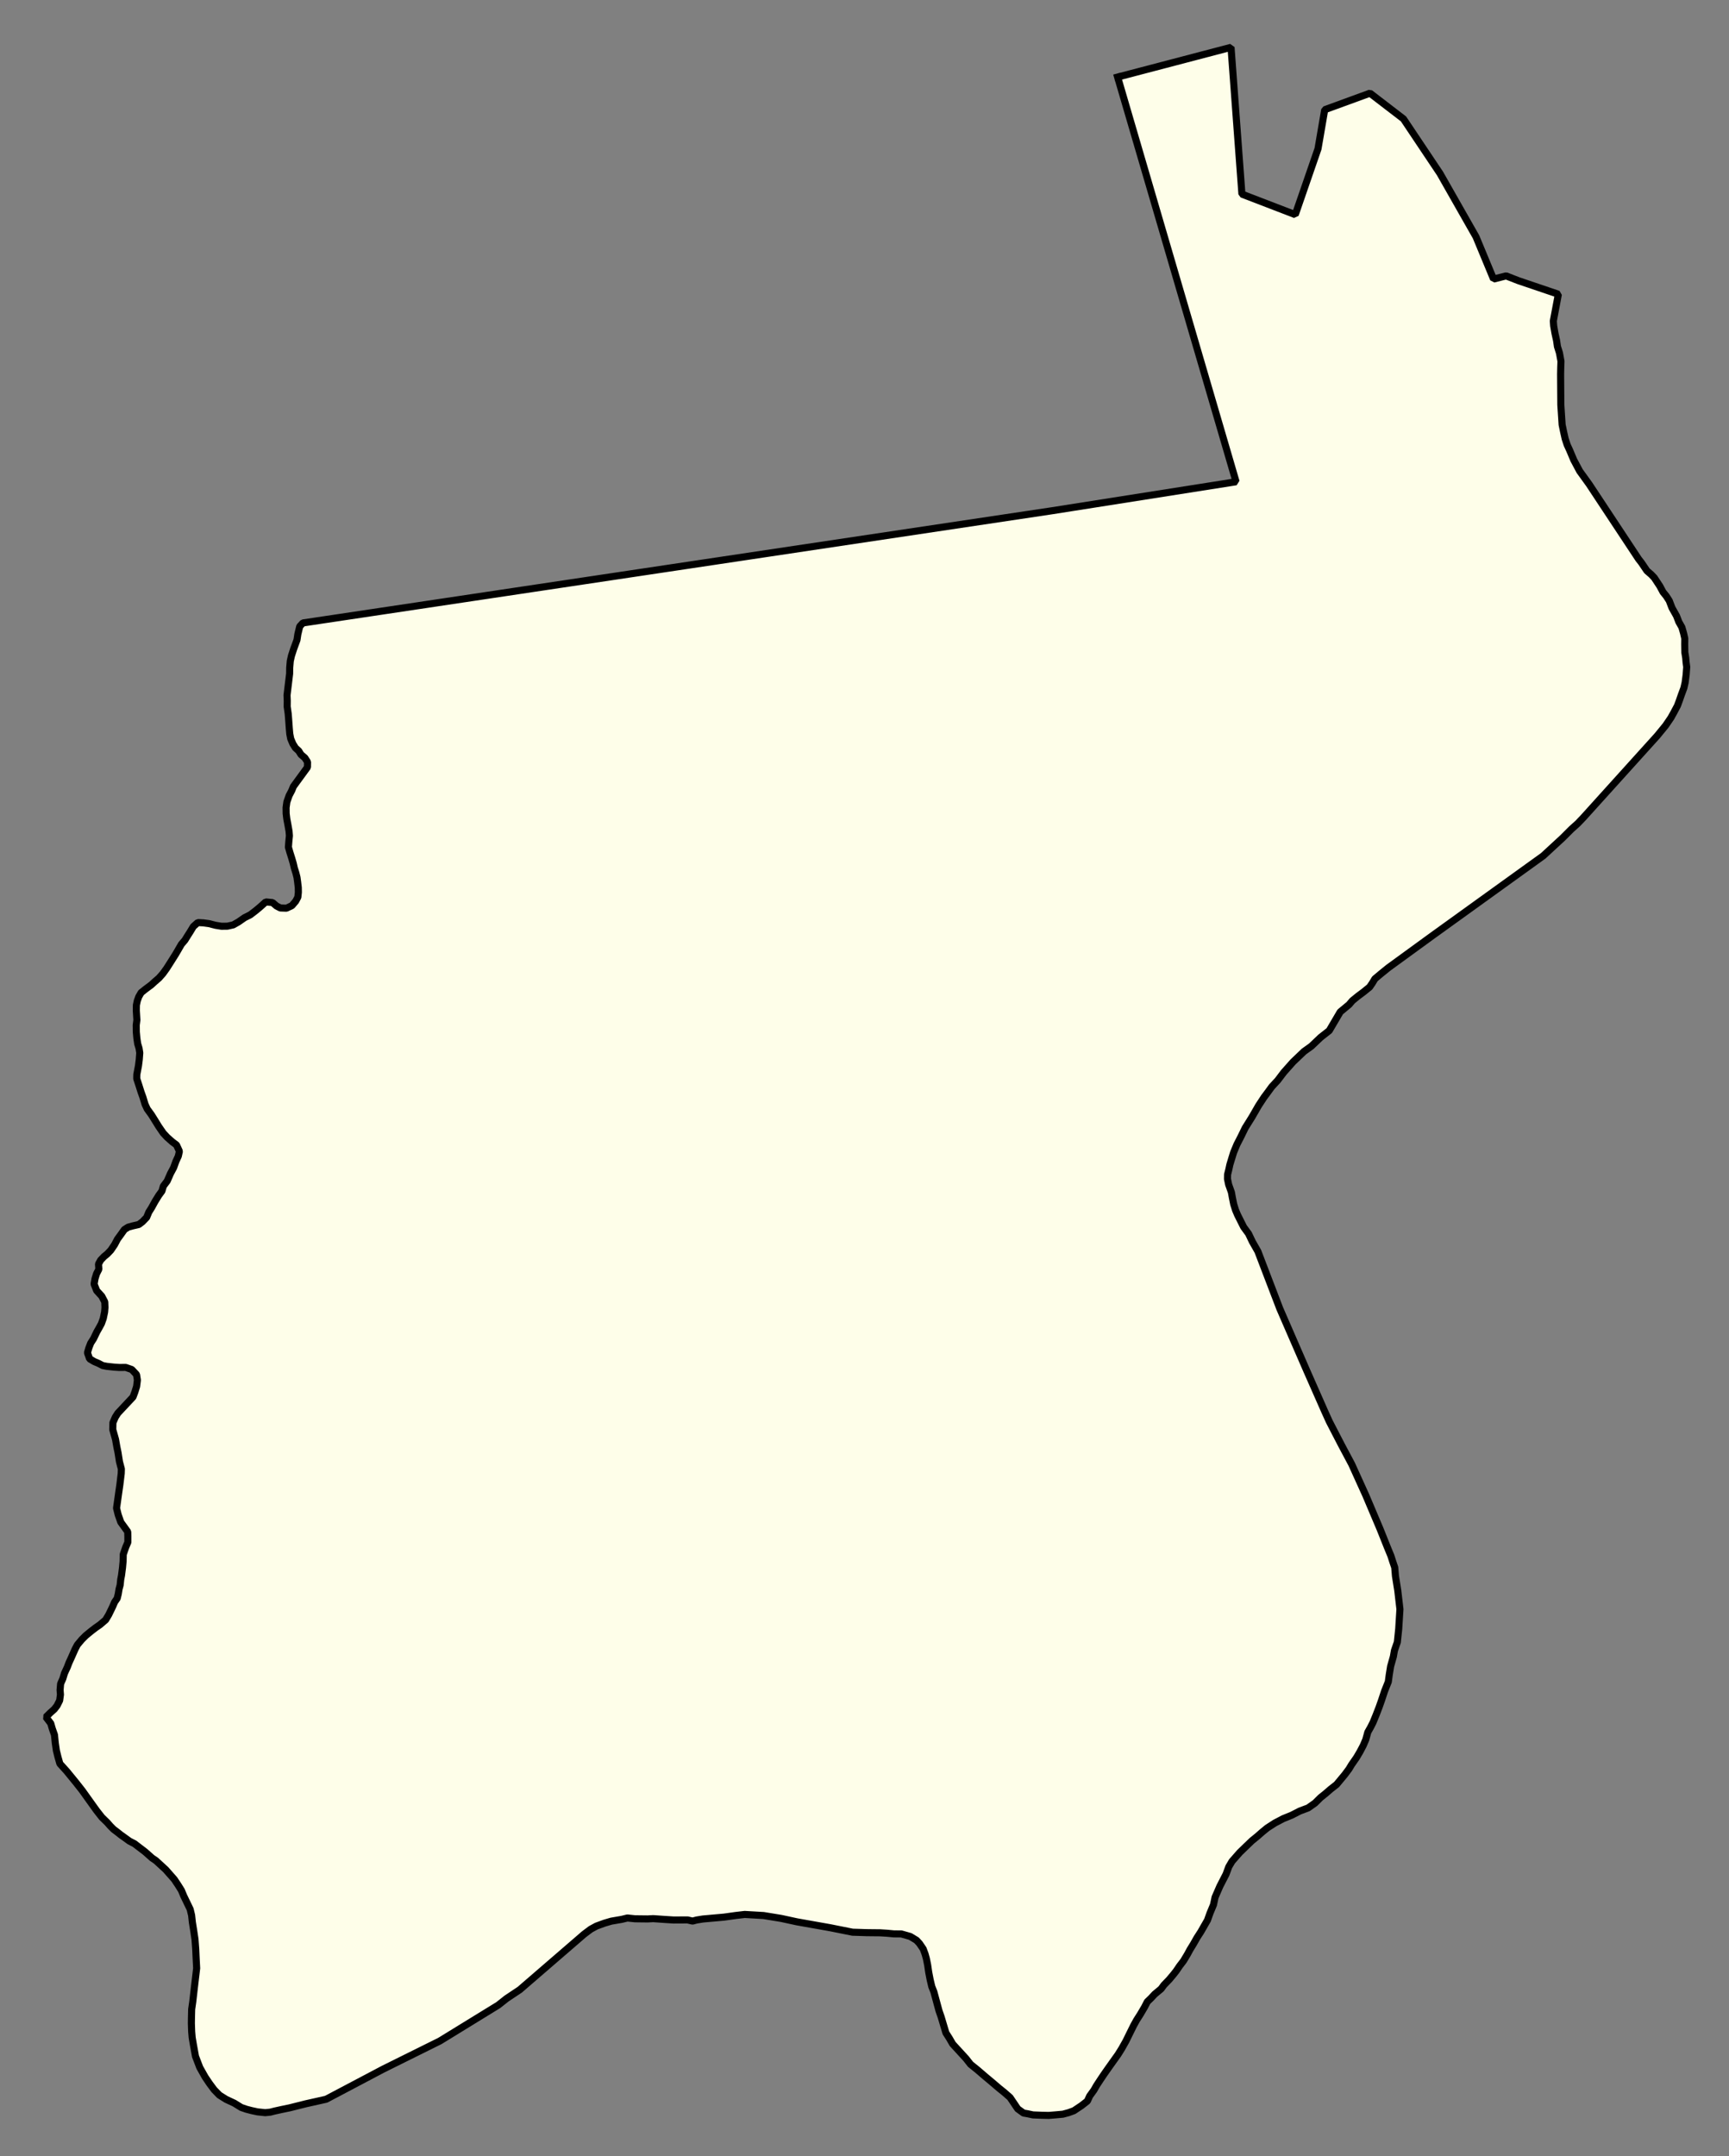 <svg xmlns="http://www.w3.org/2000/svg" role="img" viewBox="565.83 167.95 54.23 67.60"><rect x="565.83" y="167.95" width="54.23" height="67.60" fill="#808080" stroke="none"/><title>Gill</title><g id="g14955" fill="#fefee9" fill-opacity="1" fill-rule="evenodd" stroke="#000" stroke-linecap="square" stroke-linejoin="bevel" stroke-opacity="1" stroke-width=".098" transform="translate(-216.714 -21.7) scale(2.264)"><path id="path15089" fill-rule="evenodd" d="M 361.13,84.835 L 362.701,84.423 L 362.852,86.456 L 363.591,86.74 L 363.906,85.828 L 363.999,85.287 L 364.626,85.058 L 365.09,85.414 L 365.596,86.17 L 366.095,87.047 L 366.338,87.632 L 366.512,87.588 L 366.684,87.655 L 367.236,87.842 L 367.166,88.213 L 367.171,88.28 L 367.189,88.384 L 367.211,88.483 L 367.223,88.566 L 367.251,88.655 L 367.272,88.77 L 367.269,88.854 L 367.267,88.951 L 367.27,89.374 L 367.288,89.648 L 367.308,89.745 L 367.33,89.843 L 367.358,89.928 L 367.392,90.002 L 367.449,90.137 L 367.531,90.291 L 367.661,90.471 L 368.348,91.51 L 368.385,91.557 L 368.463,91.672 L 368.523,91.724 L 368.565,91.768 L 368.642,91.885 L 368.686,91.967 L 368.73,92.021 L 368.772,92.086 L 368.81,92.185 L 368.873,92.297 L 368.905,92.38 L 368.947,92.454 L 368.971,92.538 L 368.987,92.608 L 368.986,92.69 L 368.988,92.802 L 369,92.876 L 369.005,92.937 L 369.014,93.004 L 369.006,93.112 L 368.992,93.22 L 368.975,93.294 L 368.938,93.394 L 368.911,93.472 L 368.886,93.539 L 368.835,93.635 L 368.795,93.707 L 368.722,93.814 L 368.605,93.957 L 367.586,95.085 L 367.506,95.169 L 367.416,95.25 L 367.296,95.37 L 367.156,95.499 L 367.026,95.619 L 366.876,95.727 L 365.493,96.723 L 364.88,97.169 L 364.78,97.25 L 364.694,97.322 L 364.658,97.382 L 364.621,97.436 L 364.537,97.504 L 364.458,97.563 L 364.382,97.625 L 364.336,97.679 L 364.214,97.78 L 364.062,98.039 L 363.942,98.133 L 363.814,98.255 L 363.712,98.328 L 363.56,98.473 L 363.432,98.617 L 363.347,98.729 L 363.267,98.815 L 363.202,98.904 L 363.16,98.96 L 363.083,99.077 L 362.992,99.235 L 362.897,99.387 L 362.842,99.5 L 362.783,99.615 L 362.737,99.725 L 362.708,99.819 L 362.685,99.895 L 362.67,99.964 L 362.653,100.032 L 362.652,100.093 L 362.668,100.171 L 362.706,100.277 L 362.72,100.354 L 362.738,100.443 L 362.764,100.526 L 362.793,100.594 L 362.876,100.759 L 362.944,100.852 L 362.997,100.963 L 363.073,101.096 L 363.377,101.89 L 363.748,102.743 L 364,103.314 L 364.063,103.453 L 364.227,103.77 L 364.373,104.044 L 364.568,104.474 L 364.765,104.939 L 364.869,105.199 L 364.916,105.313 L 364.942,105.394 L 364.969,105.473 L 364.979,105.593 L 365.011,105.793 L 365.041,106.051 L 365.024,106.325 L 365.005,106.507 L 364.965,106.623 L 364.95,106.707 L 364.912,106.842 L 364.893,106.959 L 364.88,107.056 L 364.828,107.186 L 364.786,107.313 L 364.752,107.409 L 364.709,107.52 L 364.667,107.622 L 364.632,107.69 L 364.596,107.754 L 364.568,107.856 L 364.533,107.938 L 364.487,108.025 L 364.44,108.105 L 364.371,108.204 L 364.335,108.264 L 364.276,108.343 L 364.213,108.419 L 364.163,108.479 L 364.08,108.544 L 364.012,108.603 L 363.942,108.659 L 363.864,108.736 L 363.769,108.803 L 363.654,108.846 L 363.541,108.904 L 363.425,108.951 L 363.31,109.011 L 363.203,109.08 L 363.131,109.139 L 363.065,109.197 L 362.992,109.256 L 362.918,109.327 L 362.821,109.421 L 362.715,109.542 L 362.67,109.618 L 362.632,109.721 L 362.597,109.789 L 362.547,109.886 L 362.48,110.04 L 362.458,110.144 L 362.41,110.259 L 362.375,110.357 L 362.282,110.519 L 362.229,110.601 L 362.182,110.684 L 362.133,110.764 L 362.095,110.834 L 362.042,110.922 L 361.989,110.991 L 361.943,111.059 L 361.903,111.11 L 361.845,111.179 L 361.771,111.256 L 361.732,111.309 L 361.643,111.383 L 361.591,111.439 L 361.541,111.487 L 361.503,111.561 L 361.446,111.658 L 361.393,111.741 L 361.351,111.817 L 361.297,111.926 L 361.246,112.03 L 361.187,112.135 L 361.136,112.217 L 361.066,112.315 L 360.997,112.412 L 360.941,112.492 L 360.894,112.562 L 360.84,112.644 L 360.801,112.712 L 360.743,112.792 L 360.711,112.862 L 360.629,112.926 L 360.524,112.996 L 360.45,113.023 L 360.372,113.044 L 360.272,113.053 L 360.176,113.061 L 360.085,113.059 L 359.958,113.054 L 359.883,113.038 L 359.826,113.028 L 359.746,112.97 L 359.688,112.884 L 359.64,112.813 L 359.56,112.743 L 359.488,112.685 L 359.38,112.593 L 359.296,112.523 L 359.189,112.431 L 359.092,112.353 L 359.03,112.274 L 358.844,112.071 L 358.799,111.993 L 358.751,111.918 L 358.685,111.697 L 358.655,111.611 L 358.584,111.349 L 358.555,111.276 L 358.533,111.183 L 358.513,111.08 L 358.498,110.978 L 358.48,110.889 L 358.463,110.828 L 358.436,110.755 L 358.384,110.679 L 358.343,110.635 L 358.257,110.583 L 358.134,110.548 L 358.03,110.547 L 357.934,110.538 L 357.839,110.532 L 357.731,110.531 L 357.646,110.53 L 357.556,110.527 L 357.458,110.524 L 357.148,110.462 L 356.686,110.38 L 356.469,110.333 L 356.225,110.293 L 355.964,110.278 L 355.842,110.292 L 355.678,110.315 L 355.385,110.341 L 355.298,110.355 L 355.241,110.37 L 355.172,110.354 L 354.979,110.355 L 354.853,110.347 L 354.696,110.336 L 354.619,110.34 L 354.525,110.339 L 354.444,110.338 L 354.338,110.327 L 354.261,110.346 L 354.115,110.371 L 354.023,110.398 L 353.91,110.439 L 353.831,110.482 L 353.739,110.551 L 352.848,111.32 L 352.665,111.442 L 352.55,111.533 L 351.741,112.03 L 350.953,112.421 L 350.165,112.837 L 349.883,112.9 L 349.66,112.956 L 349.549,112.979 L 349.449,113.001 L 349.391,113.016 L 349.321,113.023 L 349.215,113.012 L 349.136,112.995 L 349.062,112.976 L 348.989,112.951 L 348.892,112.891 L 348.78,112.839 L 348.686,112.78 L 348.613,112.705 L 348.549,112.619 L 348.489,112.53 L 348.414,112.397 L 348.355,112.243 L 348.326,112.083 L 348.309,111.983 L 348.302,111.9 L 348.298,111.786 L 348.299,111.715 L 348.302,111.591 L 348.317,111.487 L 348.346,111.234 L 348.371,111.023 L 348.364,110.886 L 348.358,110.754 L 348.348,110.622 L 348.33,110.501 L 348.312,110.389 L 348.301,110.289 L 348.281,110.206 L 348.254,110.15 L 348.192,110.022 L 348.16,109.945 L 348.115,109.873 L 348.061,109.792 L 347.943,109.658 L 347.807,109.533 L 347.754,109.497 L 347.657,109.411 L 347.509,109.298 L 347.439,109.262 L 347.37,109.212 L 347.322,109.178 L 347.269,109.136 L 347.22,109.099 L 347.176,109.055 L 347.131,109.004 L 347.059,108.934 L 346.985,108.84 L 346.914,108.741 L 346.786,108.562 L 346.697,108.449 L 346.571,108.295 L 346.476,108.19 L 346.45,108.099 L 346.428,108.01 L 346.413,107.907 L 346.401,107.791 L 346.371,107.706 L 346.35,107.633 L 346.283,107.545 L 346.343,107.486 L 346.399,107.436 L 346.437,107.387 L 346.473,107.315 L 346.484,107.234 L 346.479,107.171 L 346.486,107.084 L 346.517,107.014 L 346.54,106.938 L 346.578,106.856 L 346.603,106.791 L 346.635,106.721 L 346.686,106.606 L 346.718,106.545 L 346.78,106.471 L 346.834,106.417 L 346.912,106.353 L 346.972,106.307 L 347.03,106.267 L 347.11,106.199 L 347.152,106.129 L 347.207,106.016 L 347.234,105.953 L 347.27,105.901 L 347.285,105.84 L 347.296,105.773 L 347.311,105.717 L 347.319,105.64 L 347.33,105.583 L 347.344,105.475 L 347.352,105.387 L 347.354,105.292 L 347.389,105.191 L 347.418,105.124 L 347.418,105.042 L 347.416,104.979 L 347.373,104.919 L 347.32,104.846 L 347.284,104.743 L 347.261,104.652 L 347.271,104.582 L 347.281,104.511 L 347.292,104.433 L 347.307,104.329 L 347.326,104.172 L 347.328,104.109 L 347.302,104.01 L 347.282,103.884 L 347.266,103.807 L 347.247,103.699 L 347.209,103.564 L 347.211,103.468 L 347.244,103.392 L 347.279,103.337 L 347.489,103.113 L 347.515,103.044 L 347.539,102.967 L 347.55,102.879 L 347.538,102.802 L 347.472,102.732 L 347.388,102.703 L 347.303,102.704 L 347.226,102.699 L 347.126,102.688 L 347.069,102.677 L 347.009,102.646 L 346.952,102.622 L 346.888,102.584 L 346.858,102.5 L 346.878,102.432 L 346.903,102.367 L 346.943,102.305 L 346.988,102.211 L 347.02,102.155 L 347.052,102.096 L 347.077,102.026 L 347.096,101.935 L 347.101,101.873 L 347.098,101.796 L 347.056,101.716 L 346.986,101.64 L 346.95,101.549 L 346.963,101.475 L 346.984,101.406 L 347.016,101.344 L 347.011,101.271 L 347.042,101.216 L 347.086,101.17 L 347.131,101.133 L 347.181,101.081 L 347.234,101.003 L 347.274,100.927 L 347.32,100.864 L 347.37,100.794 L 347.422,100.761 L 347.487,100.743 L 347.57,100.724 L 347.62,100.686 L 347.678,100.626 L 347.708,100.553 L 347.747,100.491 L 347.793,100.407 L 347.846,100.321 L 347.89,100.261 L 347.91,100.192 L 347.963,100.122 L 348.009,100.017 L 348.052,99.937 L 348.083,99.851 L 348.117,99.777 L 348.132,99.71 L 348.092,99.623 L 348.032,99.578 L 347.962,99.516 L 347.908,99.458 L 347.844,99.365 L 347.798,99.29 L 347.744,99.204 L 347.686,99.124 L 347.656,99.059 L 347.626,98.96 L 347.601,98.891 L 347.571,98.796 L 347.541,98.705 L 347.542,98.646 L 347.565,98.526 L 347.576,98.44 L 347.583,98.347 L 347.573,98.284 L 347.554,98.221 L 347.543,98.146 L 347.535,98.058 L 347.534,97.963 L 347.543,97.892 L 347.535,97.762 L 347.536,97.686 L 347.549,97.625 L 347.569,97.57 L 347.602,97.513 L 347.665,97.463 L 347.743,97.405 L 347.791,97.361 L 347.849,97.311 L 347.903,97.25 L 347.955,97.178 L 348.013,97.087 L 348.076,96.987 L 348.108,96.933 L 348.16,96.843 L 348.208,96.787 L 348.247,96.724 L 348.279,96.674 L 348.325,96.598 L 348.387,96.543 L 348.464,96.547 L 348.544,96.558 L 348.634,96.581 L 348.715,96.594 L 348.797,96.593 L 348.878,96.575 L 348.95,96.534 L 349.035,96.475 L 349.113,96.436 L 349.184,96.382 L 349.24,96.336 L 349.284,96.297 L 349.328,96.257 L 349.422,96.266 L 349.478,96.314 L 349.531,96.341 L 349.615,96.344 L 349.691,96.308 L 349.743,96.247 L 349.773,96.191 L 349.78,96.124 L 349.779,96.059 L 349.77,95.982 L 349.761,95.917 L 349.745,95.854 L 349.724,95.788 L 349.709,95.723 L 349.689,95.654 L 349.664,95.575 L 349.642,95.498 L 349.649,95.411 L 349.656,95.341 L 349.651,95.278 L 349.636,95.193 L 349.62,95.108 L 349.611,95.033 L 349.61,94.951 L 349.621,94.872 L 349.652,94.784 L 349.689,94.714 L 349.711,94.659 L 349.906,94.392 L 349.907,94.319 L 349.87,94.262 L 349.816,94.216 L 349.785,94.166 L 349.739,94.124 L 349.704,94.068 L 349.674,93.997 L 349.661,93.93 L 349.654,93.849 L 349.646,93.737 L 349.639,93.65 L 349.625,93.552 L 349.626,93.473 L 349.623,93.394 L 349.659,93.097 L 349.66,93.015 L 349.668,92.922 L 349.684,92.85 L 349.715,92.754 L 349.761,92.629 L 349.773,92.55 L 349.799,92.442 L 349.843,92.394 L 360.223,90.84 L 362.771,90.439 L 361.13,84.835"/></g></svg>